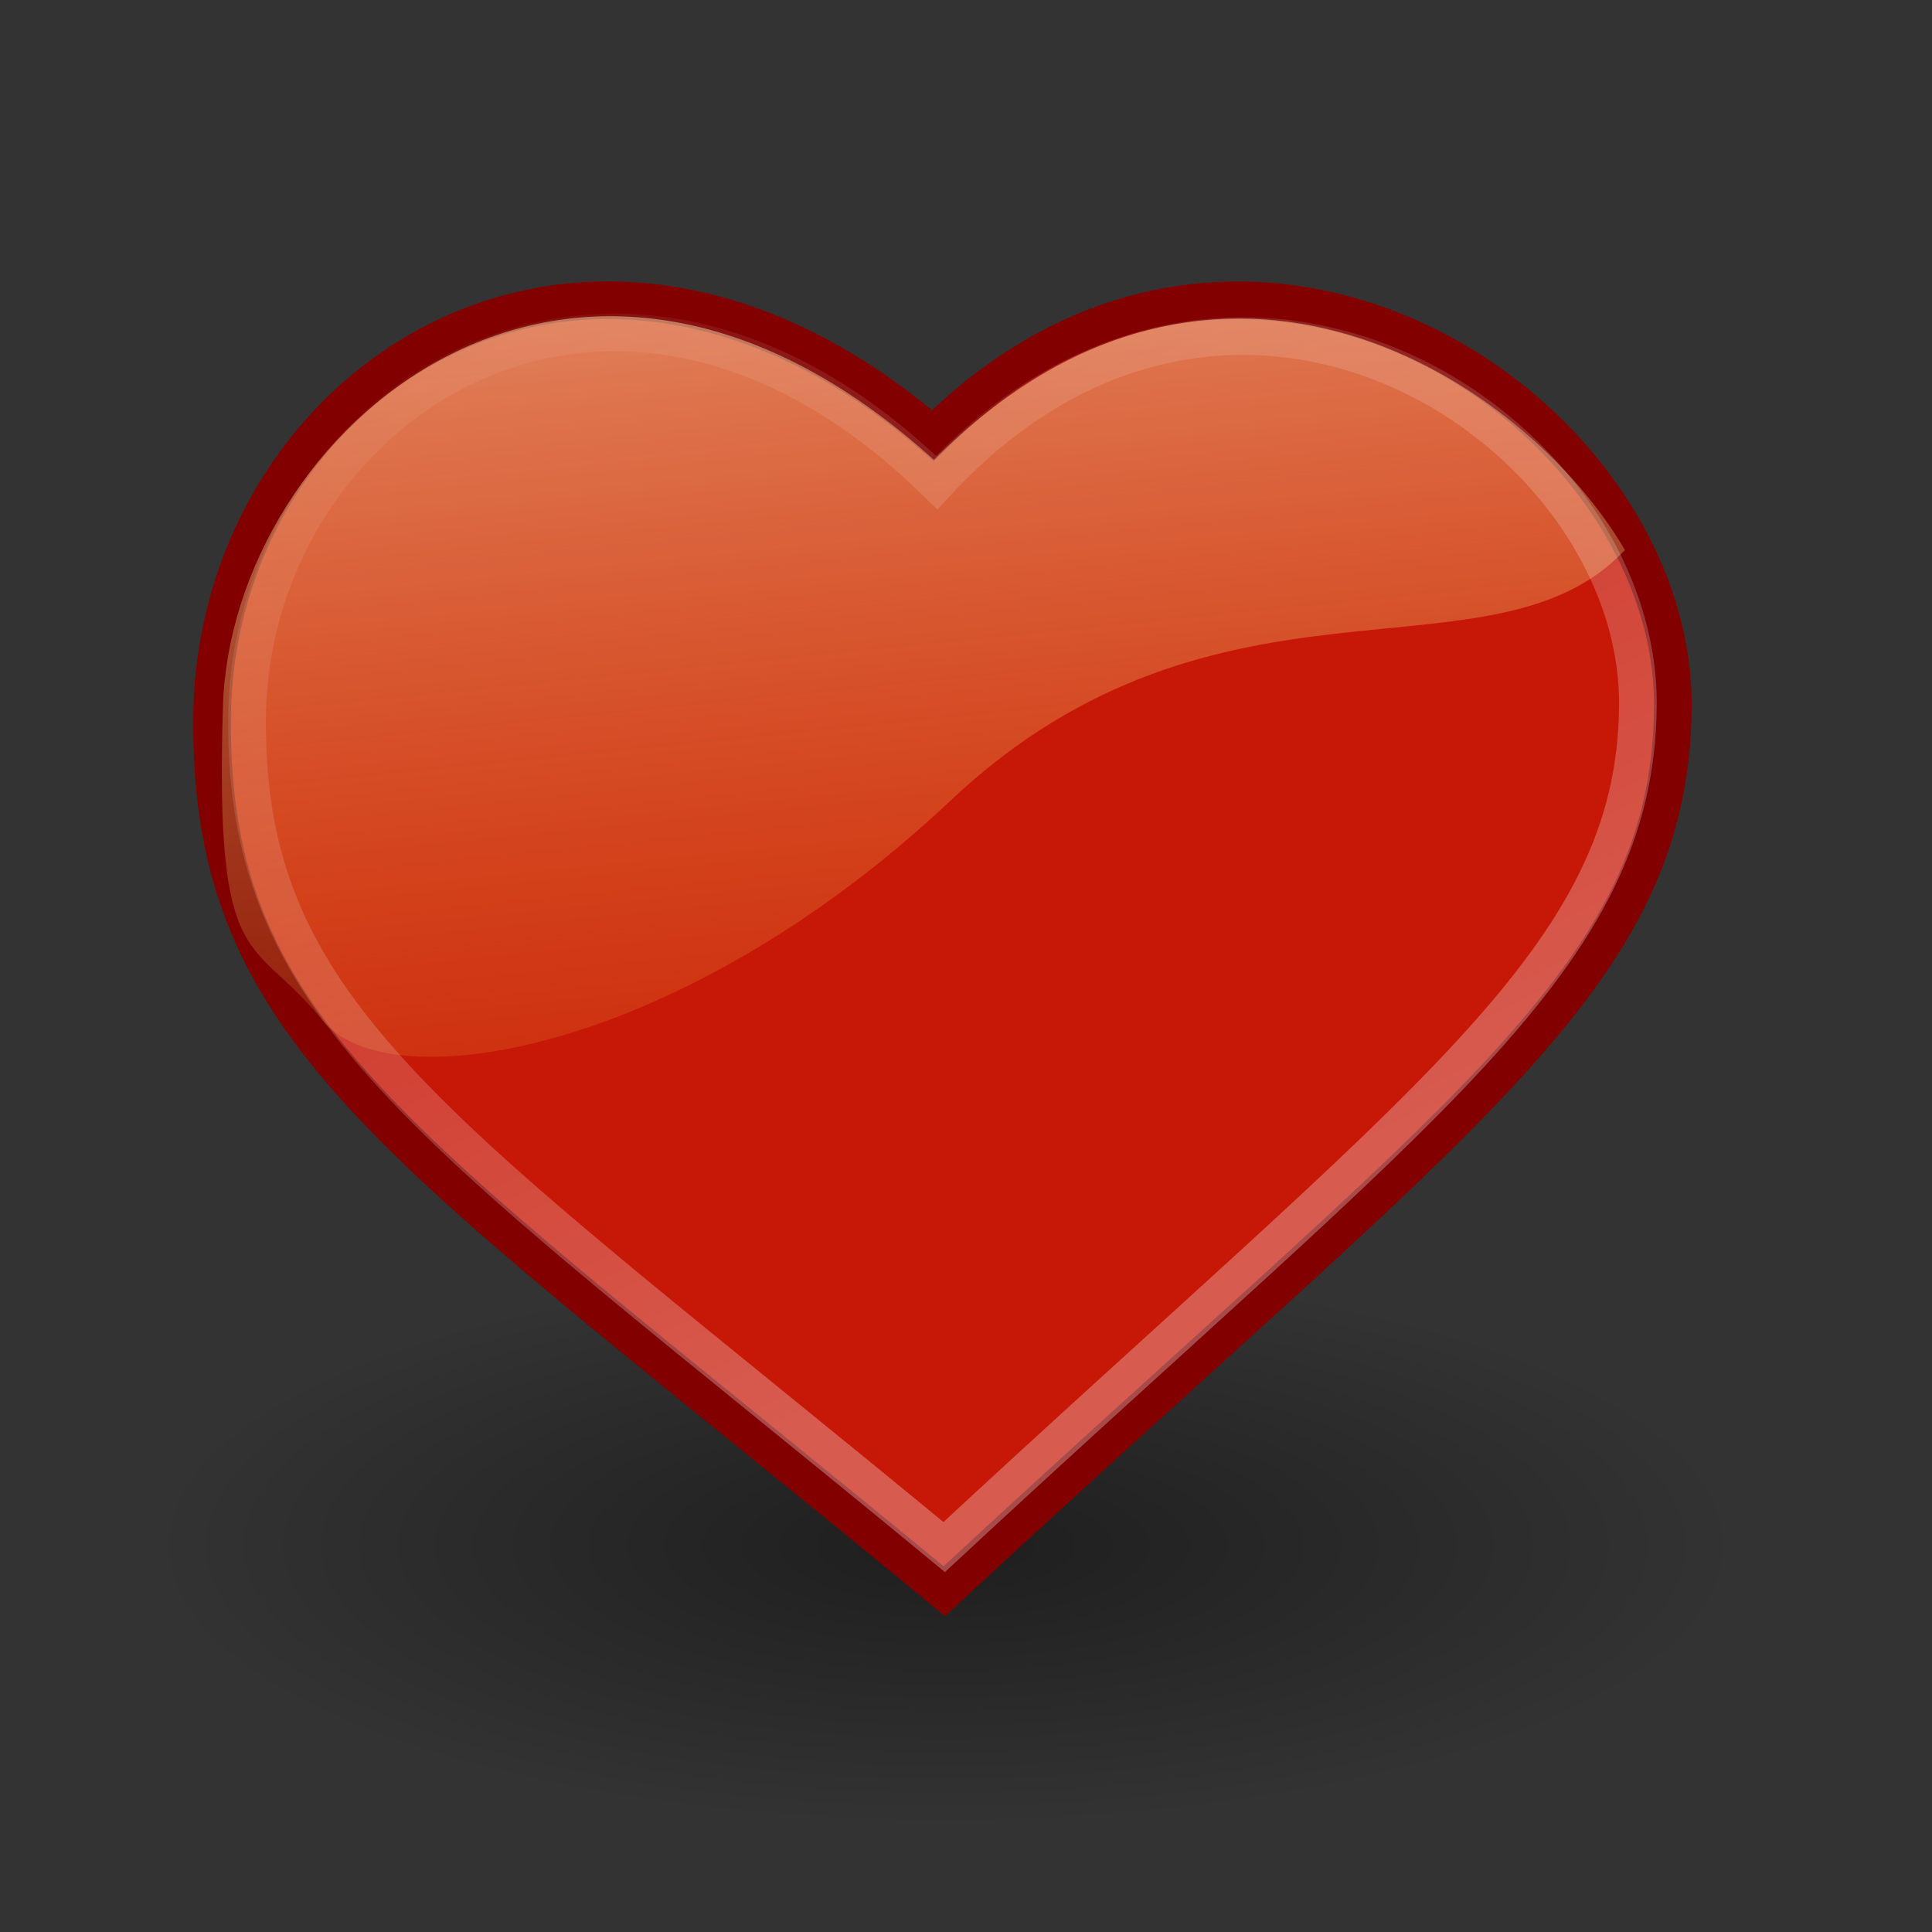 <?xml version="1.0" encoding="UTF-8"?>
<svg xmlns="http://www.w3.org/2000/svg" xmlns:xlink="http://www.w3.org/1999/xlink" contentScriptType="text/ecmascript" width="88" baseProfile="tiny" zoomAndPan="magnify" contentStyleType="text/css" viewBox="0 0 88 88" height="88" preserveAspectRatio="xMidYMid meet" version="1.0">
    <rect x="0" y="0" width="88" height="88" fill="#333333" stroke="none"/>
    <defs>
        <linearGradient x1="34.798" gradientTransform="matrix(0.903,0,0,0.903,2.335,2.178)" y1="29.173" x2="17.445" gradientUnits="userSpaceOnUse" y2="-6.889" xlink:type="simple" xlink:actuate="onLoad" id="linearGradient3117" xlink:show="other">
            <stop stop-opacity="0.289" stop-color="#ffffff" offset="0"/>
            <stop stop-opacity="0" stop-color="#ffffff" offset="1"/>
        </linearGradient>
        <radialGradient gradientTransform="matrix(1,0,0,0.352,0,16.554)" id="radialGradient3107" gradientUnits="userSpaceOnUse" xlink:show="other" xlink:type="simple" r="9.688" cx="17.312" fx="17.312" cy="25.531" fy="25.531" xlink:actuate="onLoad">
            <stop stop-opacity="1" stop-color="#000000" offset="0"/>
            <stop stop-opacity="0" stop-color="#000000" offset="1"/>
        </radialGradient>
        <linearGradient x1="18.711" gradientTransform="matrix(2.151,0,0,1.155,-0.778,-3.22)" y1="34.807" x2="11.413" gradientUnits="userSpaceOnUse" y2="31.452" xlink:type="simple" xlink:actuate="onLoad" xlink:show="other">
            <stop stop-opacity="0" stop-color="#f5a108" offset="0"/>
            <stop stop-opacity="0.743" stop-color="#fefdc3" offset="1"/>
        </linearGradient>
        <linearGradient x1="11.355" gradientTransform="matrix(2.012,0,0,1.08,0.835,-1.341)" y1="32.757" x2="6.358" gradientUnits="userSpaceOnUse" y2="6.1" xlink:type="simple" xlink:actuate="onLoad" id="linearGradient1697" xlink:show="other">
            <stop stop-opacity="0" stop-color="#f5a108" offset="0"/>
            <stop stop-opacity="0.743" stop-color="#fefdc3" offset="1"/>
        </linearGradient>
        <linearGradient x1="22.82" gradientTransform="matrix(0.947,0,0,0.487,3.735,4.05)" y1="28.829" x2="12.85" gradientUnits="userSpaceOnUse" y2="12.239" xlink:type="simple" xlink:actuate="onLoad" id="linearGradient7881" xlink:show="other">
            <stop stop-opacity="0" stop-color="#f5a108" offset="0"/>
            <stop stop-opacity="0.743" stop-color="#fefdc3" offset="1"/>
        </linearGradient>
        <linearGradient xlink:type="simple" xlink:actuate="onLoad" xlink:show="other">
            <stop stop-opacity="0" stop-color="#f5a108" offset="0"/>
            <stop stop-opacity="0.743" stop-color="#fefdc3" offset="1"/>
        </linearGradient>
        <linearGradient x1="13.567" gradientTransform="scale(1.365,0.733)" y1="21.47" x2="7.534" gradientUnits="userSpaceOnUse" y2="8.809" xlink:type="simple" xlink:actuate="onLoad" xlink:show="other">
            <stop stop-opacity="0" stop-color="#f5a108" offset="0"/>
            <stop stop-opacity="0.743" stop-color="#fefdc3" offset="1"/>
        </linearGradient>
        <linearGradient xlink:type="simple" xlink:actuate="onLoad" xlink:show="other">
            <stop stop-opacity="0" stop-color="#f5a108" offset="0"/>
            <stop stop-opacity="0.743" stop-color="#fefdc3" offset="1"/>
        </linearGradient>
        <linearGradient xlink:type="simple" xlink:actuate="onLoad" xlink:show="other">
            <stop stop-opacity="1" stop-color="#000000" offset="0"/>
            <stop stop-opacity="0" stop-color="#000000" offset="1"/>
        </linearGradient>
        <linearGradient xlink:type="simple" xlink:actuate="onLoad" xlink:show="other">
            <stop stop-opacity="1" stop-color="#ffffff" offset="0"/>
            <stop stop-opacity="0" stop-color="#ffffff" offset="1"/>
        </linearGradient>
    </defs>
    <g transform="matrix(1.716,0,0,1.716,1.441,4.392)">
        <path fill-opacity="0.409" display="inline" stroke="none" d="M 27.0 25.531 C 27.0 27.412 22.663 28.938 17.312 28.938 C 11.962 28.938 7.625 27.412 7.625 25.531 C 7.625 23.65 11.962 22.125 17.312 22.125 C 22.663 22.125 27.0 23.65 27.0 25.531 z " visibility="visible" stroke-linecap="butt" transform="matrix(2.183,0,0,2.183,-13.527,-17.29)" stroke-miterlimit="4" stroke-opacity="1" fill="url(#radialGradient3107)" stroke-dasharray="none" stroke-width="1.105" color="#000000" stroke-linejoin="miter" stroke-dashoffset="0" fill-rule="nonzero"/>
        <path stroke-linecap="butt" fill-opacity="1" fill="#d4572d" fill-rule="evenodd" stroke-linejoin="miter" d="M 22.262 36.309 C 22.32 36.223 23.259 37.421 23.259 37.421 C 27.377 32.94 37.888 24.568 40.755 17.586 C 34.956 24.017 25.482 34.363 22.262 36.309 z " stroke="none" stroke-width="1pt" stroke-opacity="1"/>
        <path stroke-linecap="butt" fill-opacity="1" fill="url(#linearGradient7881)" fill-rule="evenodd" stroke-linejoin="miter" d="M 15.166 7.484 C 10.367 7.248 8.132 10.331 6.923 13.263 C 5.723 17.124 7.419 24.418 15.731 23.863 C 20.473 23.863 22.357 19.001 24.852 17.738 C 27.12 16.881 27.299 16.804 29.695 16.804 C 33.024 16.804 39.045 14.394 39.045 12.004 C 38.022 10.085 35.305 6.668 30.312 7.251 C 27.134 7.62 24.127 9.892 23.342 11.023 C 21.418 9.326 18.961 7.484 15.166 7.484 z " stroke="none" stroke-width="1pt" stroke-opacity="1"/>
        <path stroke-linecap="butt" fill-opacity="1" fill="#c71807" fill-rule="evenodd" stroke-linejoin="miter" stroke-dasharray="none" d="M 23.925 9.003 C 32.228 0.7 43.638 8.353 43.563 16.227 C 43.495 23.426 38.008 26.874 24.225 39.678 C 9.798 27.766 4.715 25.019 4.79 16.478 C 4.865 7.637 14.634 1.002 23.925 9.003 z " stroke="#820000" stroke-width="1" stroke-opacity="1" stroke-miterlimit="4"/>
        <path stroke-linecap="butt" fill-opacity="0.625" fill="url(#linearGradient1697)" fill-rule="evenodd" stroke-linejoin="miter" d="M 5.078 16.189 C 4.86 23.369 5.873 22.231 7.702 24.506 C 9.501 26.742 17.344 25.334 24.385 18.696 C 31.509 11.979 38.771 15.781 42.292 12.041 C 39.669 7.544 31.484 2.096 23.948 9.646 C 14.291 0.919 5.296 8.929 5.078 16.189 z " stroke="none" stroke-width="1pt" stroke-opacity="1"/>
        <path stroke-linecap="butt" fill-opacity="0.392" fill="none" fill-rule="evenodd" stroke-linejoin="miter" stroke-dasharray="none" d="M 24.022 10.249 C 31.917 1.716 42.706 8.845 42.636 16.181 C 42.572 22.887 37.062 26.577 24.222 38.505 C 10.782 27.409 5.648 24.451 5.718 16.494 C 5.788 8.258 15.366 1.758 24.022 10.249 z " stroke="url(#linearGradient3117)" stroke-width="1" stroke-opacity="1" stroke-miterlimit="4"/>
    </g>
</svg>
